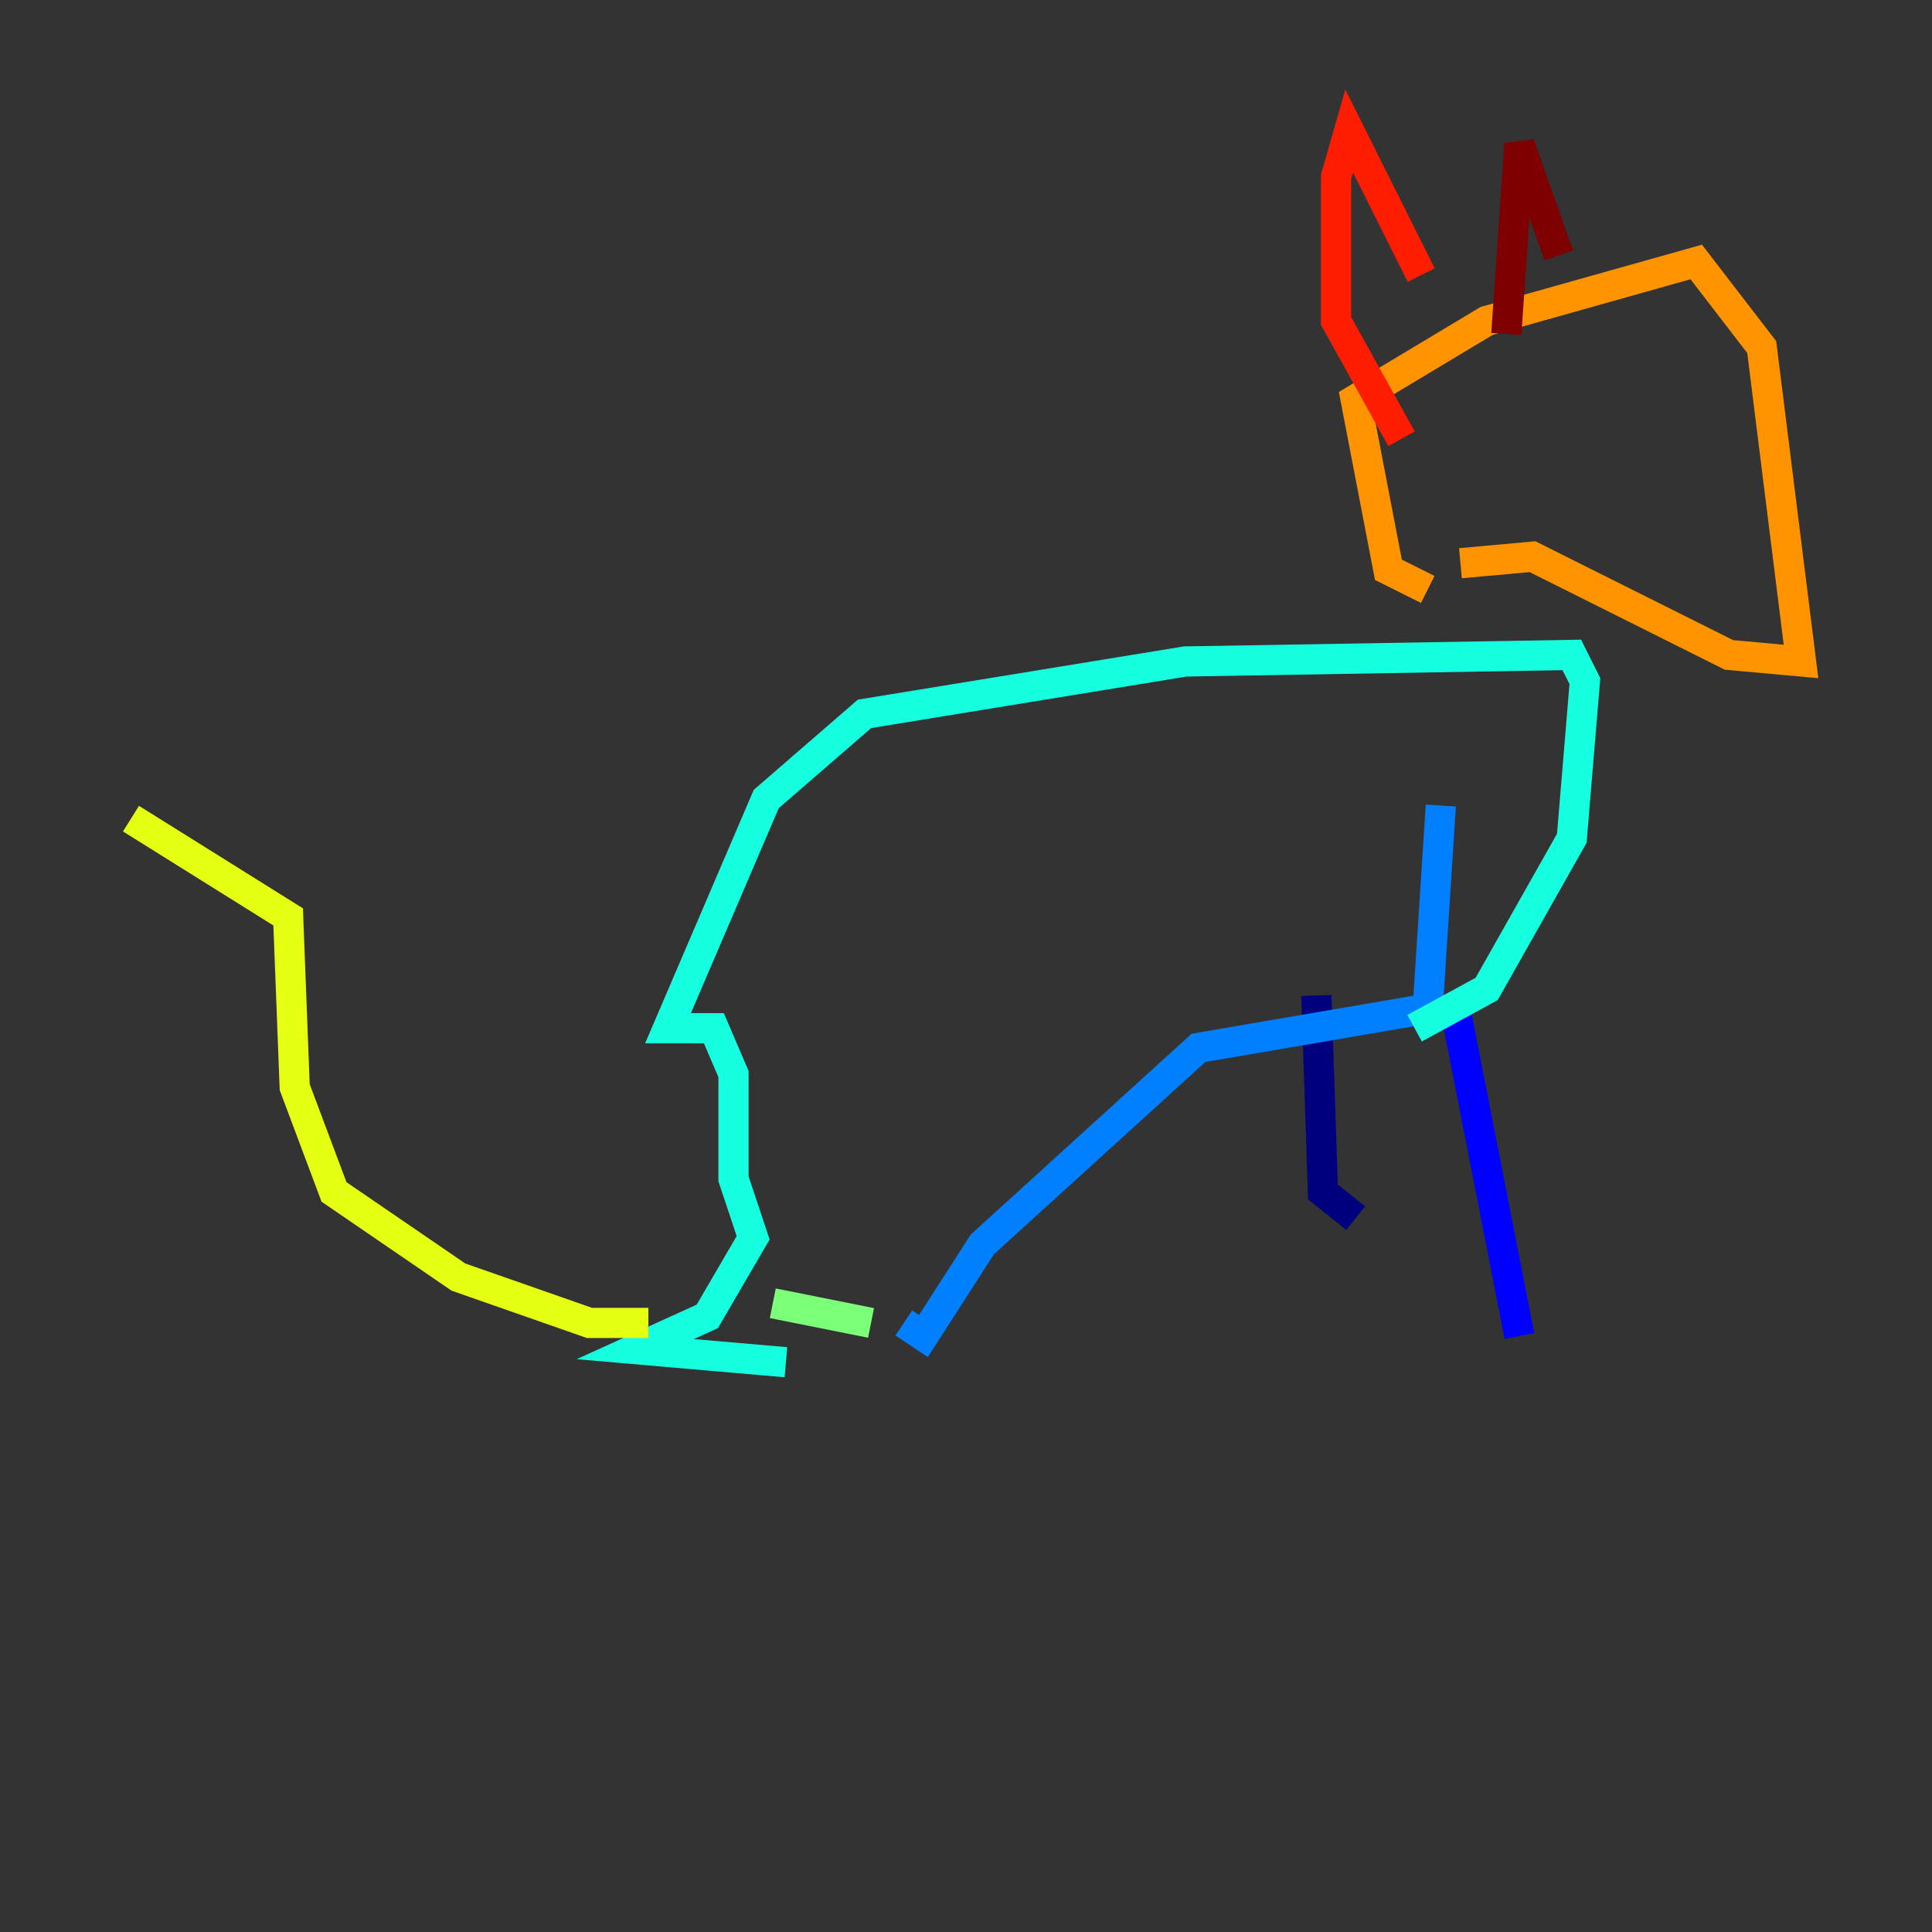 <?xml version="1.0" encoding="utf-8" ?>
<svg baseProfile="tiny" height="128" version="1.2" viewBox="0,0,128,128" width="128" xmlns="http://www.w3.org/2000/svg" xmlns:ev="http://www.w3.org/2001/xml-events" xmlns:xlink="http://www.w3.org/1999/xlink"><rect x="0" y="0" width="128" height="128" fill="#333333" stroke="none"/><defs /><polyline fill="none" points="87.214,65.953 87.647,78.969 89.817,80.705" stroke="#00007f" stroke-width="2" /><polyline fill="none" points="96.325,66.386 100.664,88.515" stroke="#0000ff" stroke-width="2" /><polyline fill="none" points="95.458,53.37 94.59,66.82 79.403,69.424 65.085,82.441 61.18,88.515 59.878,87.647" stroke="#0080ff" stroke-width="2" /><polyline fill="none" points="93.722,68.122 98.495,65.519 104.136,55.539 105.003,45.125 104.136,43.39 78.536,43.824 57.275,47.295 50.766,52.936 44.258,68.122 47.295,68.122 48.597,71.159 48.597,78.102 49.898,82.007 46.861,87.214 42.088,89.383 52.068,90.251" stroke="#15ffe1" stroke-width="2" /><polyline fill="none" points="51.2,86.346 57.709,87.647" stroke="#7cff79" stroke-width="2" /><polyline fill="none" points="42.956,87.647 39.051,87.647 30.373,84.61 22.129,78.969 19.525,72.027 19.091,60.746 8.678,54.237" stroke="#e4ff12" stroke-width="2" /><polyline fill="none" points="94.59,39.051 91.986,37.749 89.817,26.468 98.495,21.261 112.38,17.356 116.719,22.997 119.322,43.824 114.549,43.39 101.532,36.881 96.759,37.315" stroke="#ff9400" stroke-width="2" /><polyline fill="none" points="94.156,18.224 89.383,8.678 88.515,11.715 88.515,21.261 92.854,29.071" stroke="#ff1d00" stroke-width="2" /><polyline fill="none" points="99.797,22.129 100.664,9.546 103.268,16.922" stroke="#7f0000" stroke-width="2" /></svg>